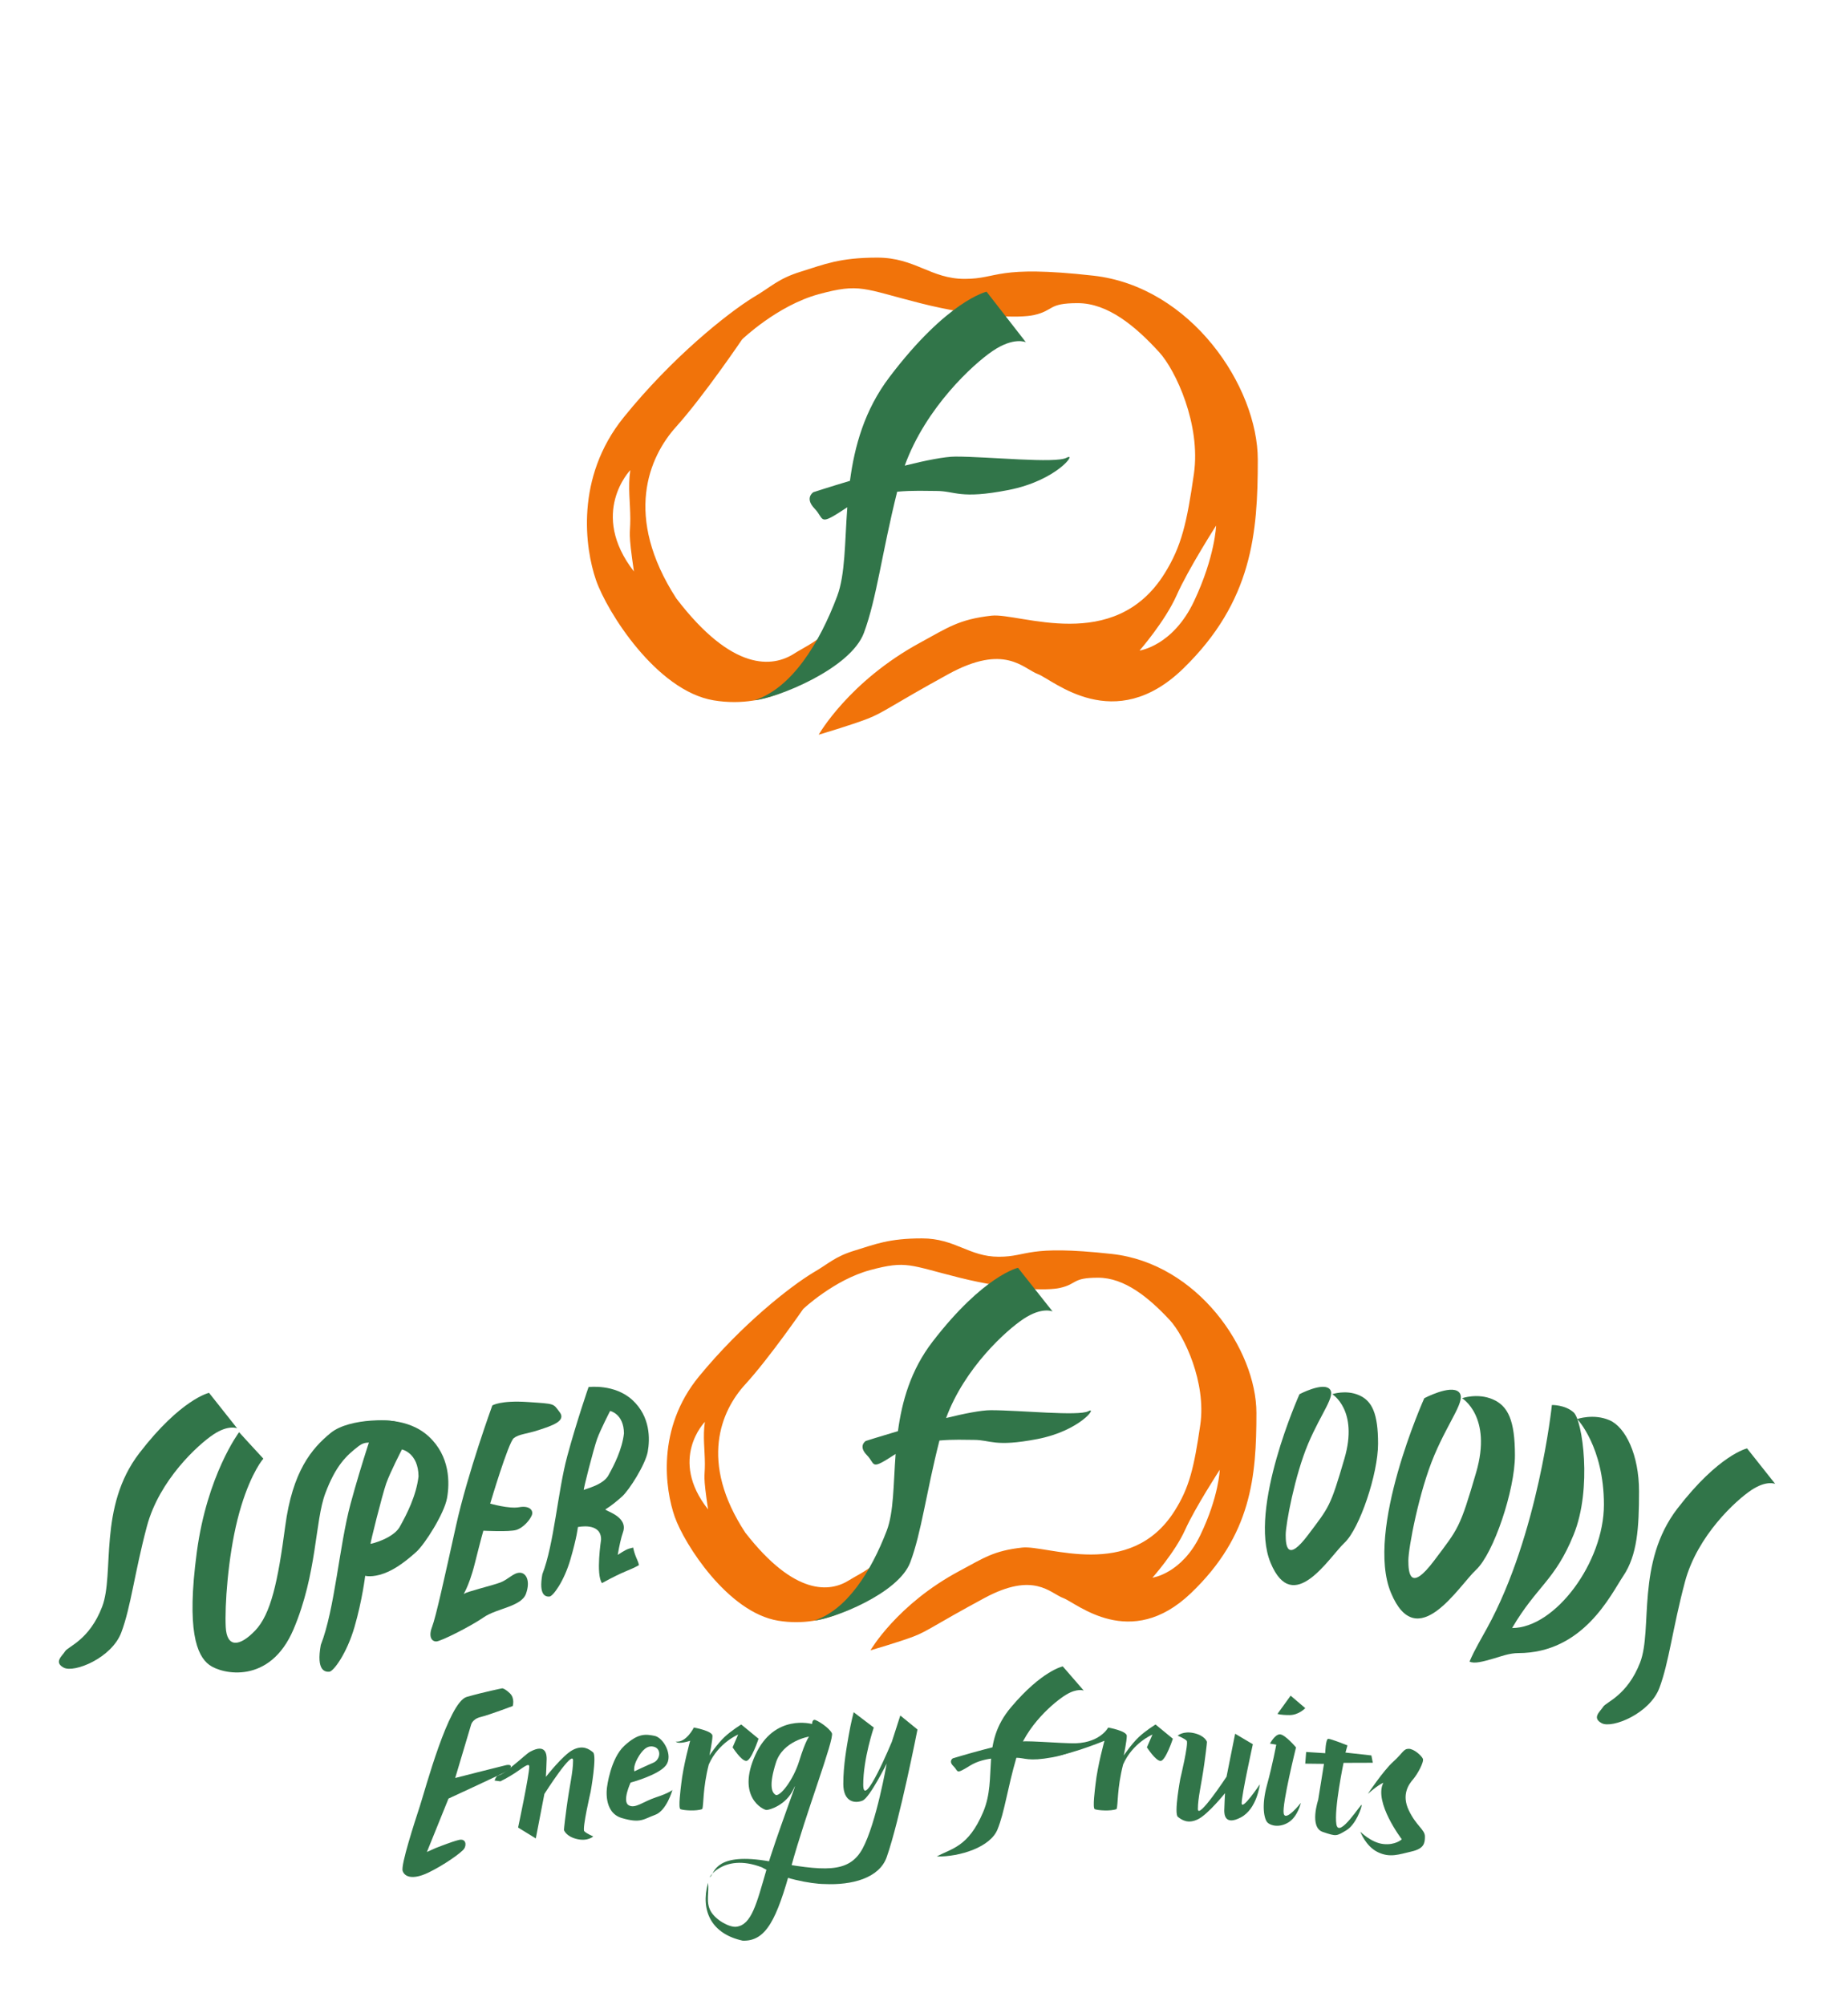 <?xml version="1.0" encoding="UTF-8" standalone="no"?>
<svg xmlns:sketch="http://www.bohemiancoding.com/sketch/ns" xmlns="http://www.w3.org/2000/svg" height="141px" width="130px" version="1.1" xmlns:xlink="http://www.w3.org/1999/xlink" viewBox="0 0 130 141"><!-- Generator: Sketch 3.2.2 (9983) - http://www.bohemiancoding.com/sketch -->
 <title>logo</title>
 <desc>Created with Sketch.</desc>
 <g id="Blank-Project" fill-rule="evenodd" sketch:type="MSPage" fill="none">
  <g id="Producto-SuperShake-9" transform="translate(-466 -1102)" sketch:type="MSArtboardGroup">
   <g id="logo" transform="translate(470 1120)" sketch:type="MSLayerGroup">
    <g id="completo" sketch:type="MSShapeGroup" transform="translate(0 69)">
     <g id="energyfruits" fill="#317549" transform="translate(24.288 30.008)">
      <g id="energy" transform="translate(0 1.715)">
       <path id="Path-879" d="m7.043 0.027s-1.221 0.24-2.501 0.606c-1.28 0.366-2.916 6.525-3.291 7.67-0.375 1.145-1.347 4.137-1.215 4.561 0.132 0.424 0.7 0.65 1.783 0.138 1.083-0.513 2.378-1.425 2.551-1.702 0.172-0.277 0.111-0.717-0.369-0.61-0.48 0.108-1.639 0.571-1.639 0.571l-0.619 0.277 1.519-3.755s3.276-1.517 3.9-1.819c0.624-0.302 0.643-0.664 0.088-0.518-0.454 0.105-3.516 0.888-3.516 0.888l1.115-3.736s0.081-0.408 0.674-0.552c0.593-0.144 2.258-0.773 2.258-0.773s0.167-0.546-0.202-0.897c-0.369-0.35-0.539-0.35-0.539-0.35z"/>
       <path id="Path-877" d="m14.415 6.972s0.242-2.005 1.217-2.903c0.975-0.899 1.492-0.822 2.124-0.699 0.631 0.123 1.326 1.382 0.805 2.072-0.52 0.69-2.488 1.215-2.488 1.215s-0.603 1.29-0.151 1.584c0.453 0.294 1.039-0.256 1.941-0.549s1.151-0.513 1.151-0.513-0.405 1.458-1.22 1.75c-0.814 0.292-1.001 0.616-2.341 0.222-1.339-0.394-1.038-2.179-1.038-2.179zm1.922-1.104s0.845-0.402 1.337-0.611c0.492-0.21 0.58-0.947 0.075-1.109-0.505-0.161-0.874 0.24-1.196 0.821s-0.216 0.899-0.216 0.899z"/>
       <path id="Path-875" d="m28.838 2.538s-2.663-0.759-3.997 2.189 0.573 3.857 0.79 3.857c0.216 0 1.4-0.346 1.91-1.489 0.511-1.143-1.22 3.314-1.91 5.684s-1.044 3.903-2.134 4.019c-0.474 0.05-1.44-0.468-1.793-1.103-0.356-0.64-0.094-1.322-0.185-1.991-0.55 1.999 0.265 3.602 2.44 4.072 1.638 0.056 2.398-1.483 3.413-5.214 1.015-3.731 3.056-8.989 2.859-9.382s-1.056-0.936-1.225-0.936c-0.168 0-0.168 0.295-0.168 0.295zm-0.213 0.885s-1.845 0.294-2.331 1.838c-0.486 1.544-0.315 2.079-0.026 2.256s1.246-1.013 1.672-2.397c0.426-1.383 0.685-1.698 0.685-1.698z"/>
       <path id="Path-874" d="m31.765 1.708l1.414 1.077s-0.742 2.184-0.742 4.022 2.012-3.018 2.012-3.018l0.596-1.85 1.208 0.985s-1.257 6.409-2.166 8.979c-0.522 1.477-2.444 1.982-4.371 1.89-0.942-0.004-3.045-0.391-4.41-1.175-2.828-1.085-3.898 0.986-3.613 0.66s0.396-1.748 4.173-1.075 5.558 0.886 6.528-0.91c0.969-1.795 1.693-5.975 1.693-5.975s-1.184 2.389-1.693 2.605c-0.51 0.216-1.359 0.134-1.359-1.175s0.239-2.602 0.389-3.461c0.149-0.859 0.341-1.58 0.341-1.58z"/>
      </g>
      <g id="fruits" transform="translate(6.183)">
       <g id="F" transform="translate(31.099 .17)">
        <path id="Path-9" d="m1.458 6.497s3.922-1.199 5.114-1.199 3.964 0.274 4.359 0.072c0.396-0.203-0.707 0.735-2.461 1.054-1.755 0.319-1.899 0.031-2.591 0.031-0.692 0-2.148-0.103-3.209 0.554-1.061 0.657-0.791 0.405-1.166 0.042-0.374-0.363-0.046-0.554-0.046-0.554z"/>
        <path id="Path" d="m10.668 1.731l-1.475-1.701c0-0-1.464 0.291-3.646 2.879-2.182 2.588-0.913 4.901-1.957 7.37-1.044 2.469-2.218 2.544-3.261 3.123 1.656 0.025 3.762-0.666 4.267-1.894 0.505-1.229 0.693-2.86 1.341-5.085 0.649-2.225 2.693-3.918 3.487-4.4 0.795-0.482 1.243-0.292 1.243-0.292z"/>
       </g>
       <path id="Path-872" d="m40.844 5.608c2.028 0.079 2.642-1.107 2.642-1.107s1.309 0.232 1.309 0.586c0 0.354-0.212 1.378-0.212 1.378s0.549-0.816 1.049-1.287c0.499-0.471 1.186-0.891 1.186-0.891l1.218 1.001s-0.512 1.56-0.865 1.56-0.96-0.955-0.96-0.955l0.389-0.898s-1.395 0.58-2.064 2.103c-0.439 1.715-0.347 2.847-0.46 3.137-0.4 0.16-1.32 0.098-1.535 0.007-0.168-0.071 0.023-1.467 0.054-1.752 0.142-1.312 0.63-3.059 0.63-3.059s-3.138 1.291-4.149 1.102c-0.567-0.106 0.691-0.629 1.768-0.924z"/>
       <path id="Path-873" d="m13.067 5.487c0.732 0.105 1.273-0.987 1.273-0.987s1.309 0.232 1.309 0.586c0 0.354-0.212 1.378-0.212 1.378s0.549-0.816 1.049-1.287c0.499-0.471 1.186-0.891 1.186-0.891l1.218 1.001s-0.512 1.56-0.865 1.56-0.96-0.955-0.96-0.955l0.389-0.898s-1.395 0.58-2.064 2.103c-0.439 1.715-0.347 2.847-0.46 3.137-0.4 0.16-1.32 0.098-1.535 0.007-0.168-0.071 0.023-1.467 0.054-1.752 0.142-1.312 0.63-3.059 0.63-3.059s-0.801 0.281-1.012 0.057z"/>
       <path id="Path-871" d="m48.374 5.073s0.382-0.355 1.153-0.178c0.771 0.178 0.906 0.607 0.906 0.607s0.016 0.087-0.185 1.543-0.453 2.394-0.453 3.186c0 0.792 2.017-2.273 2.017-2.273l0.604-3.022 1.246 0.739s-0.785 3.554-0.785 4.14c0 0.587 1.278-1.321 1.278-1.321s-0.197 1.73-1.338 2.328-1.165-0.239-1.165-0.492 0.054-1.214 0.054-1.214-1.195 1.484-1.895 1.831c-0.699 0.348-1.137 0.065-1.424-0.165s0.171-2.675 0.171-2.675 0.605-2.513 0.449-2.679c-0.157-0.166-0.633-0.354-0.633-0.354z"/>
       <path id="Path-876" d="m7.263 12.158s-0.382 0.368-1.153 0.184-0.906-0.628-0.906-0.628-0.016-0.09 0.185-1.598c0.201-1.508 0.454-2.48 0.454-3.3s-2.018 2.354-2.018 2.354l-0.604 3.13-1.246-0.765s0.785-3.68 0.785-4.288c0-0.309-0.47 0.097-0.987 0.441-0.499 0.332-1.045 0.598-1.045 0.598l-0.403-0.056s0.029-0.17 0.202-0.349c0.342-0.046 0.764-0.444 1.192-0.785 0.458-0.364 0.881-0.773 1.101-0.893 1.141-0.618 1.165 0.247 1.165 0.51s-0.054 1.258-0.054 1.258 1.195-1.537 1.895-1.897c0.699-0.36 1.137-0.067 1.424 0.171 0.287 0.238-0.171 2.771-0.171 2.771s-0.605 2.603-0.449 2.774c0.156 0.172 0.632 0.367 0.632 0.367z"/>
       <path id="Path-870" d="m54.869 5.631s0.336-0.652 0.696-0.652c0.359 0 1.134 0.919 1.134 0.919s-0.992 4.004-0.868 4.643c0.125 0.638 1.211-0.744 1.211-0.744s-0.214 0.947-0.846 1.356c-0.631 0.409-1.272 0.263-1.505 0.028s-0.437-1.167-0.035-2.633c0.401-1.466 0.653-2.844 0.653-2.844l-0.44-0.073zm1.452-3.372l1.028 0.877s-0.449 0.488-1.108 0.488-0.846-0.083-0.846-0.083l0.926-1.283z"/>
       <path id="Path-869" d="m58.968 5.293c0.188 0 1.351 0.463 1.351 0.463l-0.141 0.505 1.822 0.202 0.102 0.515-2.059 0.007s-0.677 3.246-0.505 4.318c0.171 1.071 1.782-1.544 1.782-1.359 0 0.184-0.403 1.384-1.093 1.792-0.689 0.407-0.682 0.434-1.647 0.107-0.965-0.326-0.322-2.254-0.322-2.254l0.408-2.534-1.318-0.015 0.064-0.82 1.341 0.086s0.027-1.012 0.215-1.012z"/>
       <path id="Path-868" d="m61.749 9.168s1.092-1.637 1.784-2.26c0.693-0.623 0.718-0.912 1.093-0.912 0.376 0 0.895 0.481 0.996 0.697 0.1 0.215-0.378 1.094-0.687 1.449-0.309 0.355-0.83 1.081-0.299 2.188 0.531 1.107 1.131 1.349 1.131 1.83 0 0.48-0.06 0.856-0.937 1.058-0.878 0.202-1.521 0.464-2.38 0.046-0.858-0.419-1.225-1.436-1.225-1.436s0.758 0.773 1.616 0.866c0.858 0.094 1.3-0.332 1.3-0.332s-1.993-2.608-1.3-3.976c-0.391 0.159-1.092 0.782-1.092 0.782z"/>
      </g>
     </g>
     <g id="superfoods" fill="#317549" transform="translate(0 10.288)">
      <path id="Path-12" d="m120.88 7.085l-1.98-2.497s-1.97 0.428-4.9 4.228c-2.92 3.8-1.73 8.488-2.62 10.82-0.9 2.333-2.4 2.793-2.6 3.121-0.2 0.329-0.83 0.776-0.1 1.161s3.37-0.674 4.05-2.478 0.93-4.199 1.8-7.466 3.61-5.752 4.68-6.46c1.07-0.708 1.67-0.429 1.67-0.429z"/>
      <path id="Path-13" d="m12.684 3.176l-1.979-2.497c0-0-1.966 0.428-4.894 4.228-2.929 3.8-1.734 8.487-2.627 10.821-0.893 2.333-2.397 2.793-2.597 3.121-0.2 0.328-0.83 0.775-0.102 1.16 0.728 0.385 3.371-0.673 4.049-2.477s0.93-4.2 1.801-7.467c0.871-3.267 3.614-5.752 4.681-6.46 1.067-0.708 1.668-0.429 1.668-0.429z"/>
      <path id="Path-25" d="m96.193 1.057s-4.176 9.284-2.345 13.686c1.831 4.402 4.763-0.477 5.993-1.623 1.229-1.145 2.729-5.598 2.729-8.044 0-2.446-0.48-3.478-1.56-3.94-1.066-0.462-2.16-0.079-2.16-0.079s2.14 1.28 0.991 5.225c-1.155 3.945-1.23 3.901-2.945 6.185-1.715 2.283-1.823 0.866-1.823 0 0-0.867 0.742-4.835 1.823-7.391 1.081-2.555 2.304-3.942 1.715-4.463-0.588-0.522-2.418 0.444-2.418 0.444z"/>
      <path id="Path-27" d="m87.415 0.773s-3.62 8.048-2.033 11.864c1.588 3.816 4.129-0.414 5.195-1.407s2.365-4.853 2.365-6.973c0-2.12-0.419-3.015-1.347-3.415-0.929-0.401-1.877-0.068-1.877-0.068s1.859 1.11 0.859 4.529c-1.001 3.42-1.066 3.382-2.553 5.361-1.487 1.98-1.58 0.751-1.58 0 0-0.751 0.643-4.191 1.58-6.406 0.937-2.215 1.997-3.417 1.487-3.869-0.51-0.452-2.096 0.385-2.096 0.385z"/>
      <path id="Path-26" d="m105.17 1.536s-0.95 9.12-4.56 15.687c-1.016 1.806-1.053 1.953-1.233 2.357 0.325 0.175 0.963-0.001 1.713-0.219 0.5-0.147 1.1-0.376 1.71-0.376 4.6 0 6.52-4.132 7.39-5.423 0.99-1.473 1.11-3.393 1.11-5.957 0-2.564-0.95-4.517-2.08-5.001-1.12-0.484-2.27-0.083-2.27-0.083s1.88 1.954 1.88 6.019c0 4.065-3.43 8.682-6.46 8.682 1.74-2.966 3.02-3.331 4.33-6.567 1.32-3.237 0.62-8.053 0-8.6-0.61-0.547-1.53-0.52-1.53-0.52z"/>
      <path id="Path-501" d="m12.82 3.446s-2.251 2.993-2.978 8.46c-0.727 5.468-0.01 7.25 0.881 7.909 0.892 0.66 4.267 1.416 5.929-2.512 1.663-3.928 1.496-7.594 2.232-9.553 0.736-1.96 1.476-2.656 2.351-3.328s1.124 0.522 2.8-1.623c-0.154-0.276-3.425-0.399-4.769 0.698-1.345 1.096-2.69 2.697-3.203 6.575-0.513 3.877-1.006 6.174-2.115 7.33s-1.991 1.206-2.068-0.243 0.15-4.876 0.83-7.582c0.68-2.706 1.58-4.004 1.817-4.268-0.588-0.626-1.707-1.862-1.707-1.862z"/>
      <path id="Path-507" d="m22.458 2.65s2.197-0.296 3.703 1.098c1.507 1.394 1.48 3.265 1.285 4.342-0.194 1.077-1.552 3.227-2.158 3.772-0.607 0.546-1.408 1.201-2.261 1.514-0.854 0.313-1.337 0.171-1.337 0.171s-0.204 1.711-0.751 3.597c-0.547 1.885-1.486 3.137-1.777 3.152-0.292 0.015-0.926-0.054-0.596-1.883 0.988-2.518 1.296-6.972 2.097-9.938 0.802-2.966 1.795-5.826 1.795-5.826zm1.818 2.011s1.15 0.232 1.166 1.891c-0.154 1.364-0.845 2.693-1.263 3.445-0.412 0.908-2.067 1.312-2.11 1.302-0.042-0.01 0.823-3.461 1.101-4.25 0.277-0.789 1.106-2.389 1.106-2.389z"/>
      <path id="Path-503" d="m30.632 1.569s-1.739 4.777-2.548 8.436c-0.809 3.659-1.42 6.434-1.688 7.133-0.269 0.698-0.027 1.028 0.291 1.028s2.434-1.07 3.342-1.7c0.907-0.631 2.648-0.744 2.973-1.658s0.008-1.477-0.438-1.477-0.798 0.468-1.365 0.686c-0.567 0.217-2.341 0.636-2.529 0.789-0.189 0.154 0.274-0.3 0.735-2.14 0.462-1.841 0.597-2.29 0.597-2.29s1.829 0.098 2.322-0.055c0.492-0.154 0.956-0.697 1.089-1.038 0.132-0.34-0.173-0.692-0.89-0.56-0.716 0.132-2.04-0.254-2.04-0.254s1.281-4.313 1.66-4.605c0.38-0.292 0.883-0.281 1.782-0.577 0.899-0.296 1.923-0.624 1.445-1.249-0.478-0.625-0.287-0.579-2.229-0.712s-2.509 0.242-2.509 0.242z"/>
      <path id="Path-508" d="m37.402 0.274s1.834-0.247 3.092 0.917c1.258 1.164 1.235 2.726 1.073 3.625s-1.296 2.694-1.802 3.15c-0.331 0.297-0.731 0.634-1.166 0.904-0.153 0.095 1.642 0.465 1.222 1.628-0.124 0.343-0.269 0.993-0.365 1.577 0.537-0.342 0.639-0.411 1.083-0.514 0.145 0.693 0.35 0.891 0.408 1.238-0.75 0.42-0.972 0.364-2.6 1.264-0.443-0.611-0.065-3.035-0.064-3.064 0.012-1.243-1.63-0.879-1.63-0.879s-0.063 0.682-0.52 2.256c-0.456 1.575-1.24 2.62-1.483 2.632-0.244 0.013-0.773-0.045-0.498-1.572 0.825-2.102 1.082-5.821 1.751-8.297 0.67-2.476 1.499-4.864 1.499-4.864v0zm1.518 1.679s0.96 0.194 0.973 1.579c-0.129 1.139-0.705 2.248-1.054 2.877-0.344 0.758-1.678 1.02-1.764 1.101s0.689-2.904 0.921-3.563c0.232-0.659 0.924-1.994 0.924-1.994z"/>
     </g>
     <g id="fruta" transform="translate(42.753)">
      <path id="silueta" fill="#F1730A" d="m14.481 29.078s1.861-3.234 6.27-5.588c1.713-0.915 2.398-1.42 4.416-1.641 1.735-0.19 7.588 2.354 10.705-2.571 1.043-1.647 1.372-3.059 1.809-6.049s-1.131-6.29-2.144-7.378c-1.491-1.602-3.185-2.982-5.042-2.982s-1.434 0.437-2.69 0.72c-0.868 0.196-3.529 0.159-7.054-0.72-3.524-0.879-3.715-1.226-6.27-0.542-2.555 0.684-4.733 2.742-4.733 2.742s-2.392 3.466-4.08 5.307c-1.688 1.841-3.267 5.44 0.007 10.423 3.485 4.483 5.973 4.191 7.3 3.35 0.915-0.581 2.842-1.264 3.759-4.127 0.799-2.497 0.245 1.905-0.308 3.564-0.082 0.244-2.477 1.952-2.477 1.952s-2.43 2.035-5.963 1.455c-3.533-0.581-6.601-5.388-7.274-7.307-0.673-1.919-1.305-6.211 1.711-9.879 3.016-3.668 6.397-6.302 7.996-7.277 1.152-0.66 1.52-1.134 2.961-1.574 1.441-0.44 2.386-0.852 4.726-0.852s3.302 1.291 5.404 1.291 1.896-0.861 7.946-0.197c6.05 0.664 10.175 6.741 10.175 11.182 0 4.442-0.329 8.587-4.602 12.673-4.273 4.087-8.037 0.7-8.981 0.35s-2.059-1.888-5.561 0.002-3.969 2.314-4.974 2.7c-1.006 0.385-3.031 0.973-3.031 0.973zm19.837-5.11s2.059-0.273 3.368-2.993c1.308-2.72 1.365-4.594 1.365-4.594s-1.718 2.635-2.437 4.227c-0.719 1.591-2.296 3.36-2.296 3.36zm-31.485-10.957s-2.575 2.609 0.224 6.154c-0.374-2.502-0.224-2.202-0.224-3.183s-0.156-1.958 0-2.971z"/>
      <path id="efe" fill="#317549" d="m16.414 13.661c0.282-2.089 0.893-4.29 2.435-6.292 3.597-4.67 6.011-5.196 6.011-5.196l2.431 3.069s-0.738-0.343-2.048 0.527c-1.203 0.798-4.14 3.436-5.442 6.969 1.285-0.315 2.469-0.55 3.144-0.55 2.05 0 6.182 0.435 6.863 0.07 0.68-0.365-0.583 1.385-3.6 1.962-3.017 0.576-3.265 0.056-4.455 0.056-0.575 0-1.456-0.044-2.42 0.045-0.943 3.704-1.262 6.461-2.052 8.564-0.832 2.217-5.445 3.987-6.763 4.102 2.293-0.737 4.008-3.452 5.105-6.319 0.504-1.319 0.466-3.248 0.627-5.402-0.005 0.003-0.01 0.006-0.015 0.01-1.824 1.186-1.361 0.731-2.004 0.076-0.644-0.655-0.08-1-0.08-1s0.959-0.308 2.263-0.691z"/>
     </g>
    </g>
    <g id="reducido" sketch:type="MSShapeGroup" transform="translate(37)">
     <g id="fruta" transform="translate(.116)">
      <path id="silueta" fill="#F1730A" d="m16.476 33.676s2.118-3.745 7.134-6.472c1.949-1.06 2.729-1.644 5.024-1.9 1.975-0.22 8.634 2.726 12.18-2.977 1.187-1.909 1.561-3.543 2.058-7.006 0.497-3.464-1.287-7.284-2.439-8.545-1.696-1.856-3.624-3.454-5.737-3.454-2.112 0-1.631 0.506-3.06 0.834-0.988 0.227-4.016 0.184-8.026-0.834s-4.227-1.42-7.134-0.628c-2.907 0.792-5.385 3.175-5.385 3.175s-2.721 4.014-4.642 6.146c-1.921 2.132-3.717 6.301 0.008 12.072 3.965 5.192 6.795 4.853 8.305 3.879 1.042-0.672 3.234-1.463 4.277-4.78 0.909-2.891 0.279 2.207-0.35 4.129-0.093 0.282-2.818 2.261-2.818 2.261s-2.765 2.356-6.785 1.684c-4.02-0.673-7.51-6.24-8.277-8.463-0.766-2.222-1.484-7.192 1.947-11.44 3.431-4.247 7.279-7.298 9.097-8.428 1.311-0.764 1.73-1.313 3.369-1.823 1.64-0.509 2.715-0.986 5.377-0.986 2.663 0 3.757 1.496 6.149 1.496s2.157-0.997 9.041-0.228c6.883 0.768 11.576 7.807 11.576 12.951 0 5.144-0.374 9.944-5.236 14.677s-9.144 0.81-10.218 0.405-2.343-2.186-6.327 0.002c-3.984 2.189-4.515 2.68-5.659 3.127-1.145 0.446-3.449 1.127-3.449 1.127zm22.57-5.918s2.343-0.317 3.832-3.466c1.488-3.15 1.553-5.321 1.553-5.321s-1.955 3.052-2.773 4.895-2.612 3.892-2.612 3.892zm-35.823-12.69s-2.929 3.022 0.255 7.127c-0.425-2.897-0.255-2.55-0.255-3.686s-0.177-2.267 0-3.441z"/>
      <path id="efe" fill="#317549" d="m18.675 15.821c0.321-2.419 1.016-4.969 2.771-7.287 4.093-5.409 6.839-6.017 6.839-6.017l2.766 3.554s-0.839-0.397-2.33 0.61c-1.369 0.924-4.711 3.979-6.192 8.07 1.462-0.365 2.809-0.636 3.577-0.636 2.333 0 7.034 0.503 7.808 0.08s-0.663 1.605-4.095 2.272c-3.433 0.667-3.715 0.065-5.069 0.065-0.654 0-1.657-0.05-2.753 0.053-1.073 4.29-1.436 7.482-2.335 9.917-0.947 2.568-6.196 4.618-7.695 4.751 2.609-0.854 4.56-3.997 5.808-7.318 0.574-1.527 0.531-3.762 0.714-6.256-0.005 0.004-0.011 0.007-0.017 0.011-2.076 1.374-1.548 0.847-2.281 0.088-0.732-0.758-0.09-1.158-0.09-1.158s1.09-0.356 2.574-0.8z"/>
     </g>
    </g>
   </g>
  </g>
 </g>
</svg>

